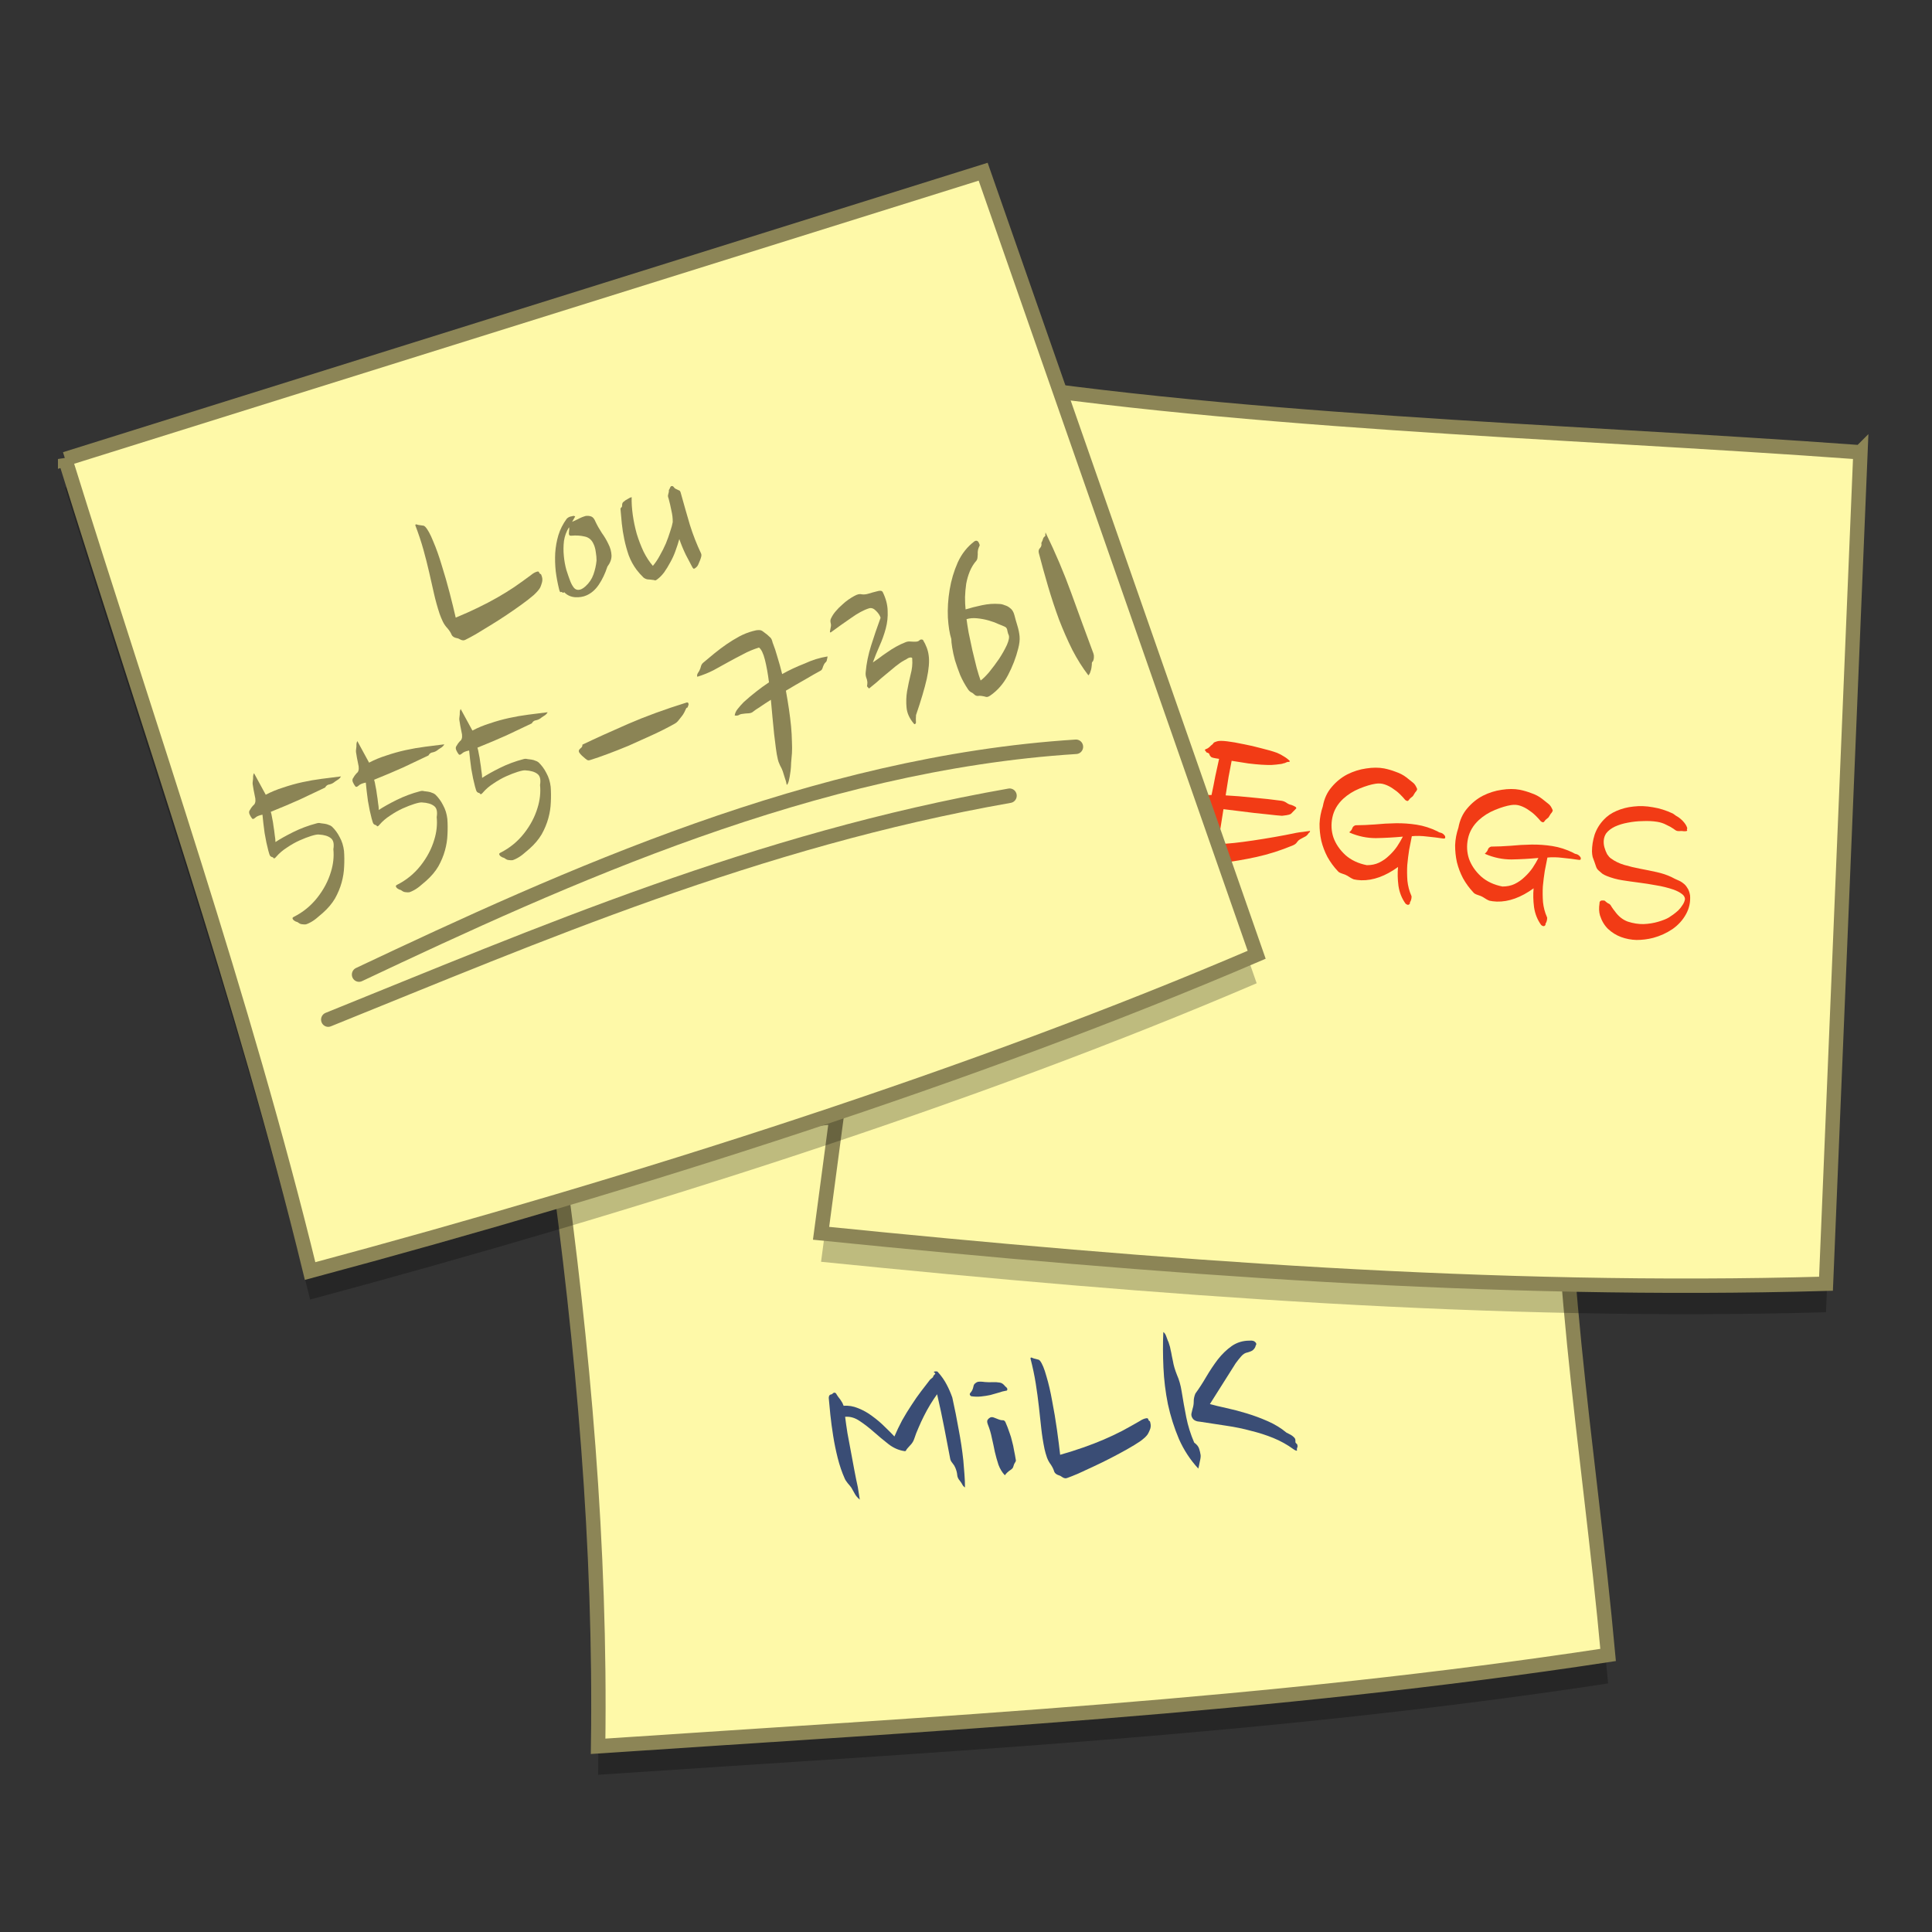 <?xml version="1.0" encoding="UTF-8" standalone="no"?>
<!-- Created with Inkscape (http://www.inkscape.org/) -->

<svg
   xmlns:dc="http://purl.org/dc/elements/1.1/"
   xmlns:cc="http://creativecommons.org/ns#"
   xmlns:rdf="http://www.w3.org/1999/02/22-rdf-syntax-ns#"
   xmlns:svg="http://www.w3.org/2000/svg"
   xmlns="http://www.w3.org/2000/svg"
   xmlns:sodipodi="http://sodipodi.sourceforge.net/DTD/sodipodi-0.dtd"
   xmlns:inkscape="http://www.inkscape.org/namespaces/inkscape"
   width="128"
   height="128"
   viewBox="0 0 33.867 33.867"
   version="1.1"
   id="svg8"
   inkscape:version="0.92.2 5c3e80d, 2017-08-06"
   sodipodi:docname="bijiben.svg">
  <rect x="0" y="0" width="33.867" height="33.867" fill="#333333" stroke="none"/>
  <defs
     id="defs2" />
  <sodipodi:namedview
     id="base"
     pagecolor="#ffffff"
     bordercolor="#666666"
     borderopacity="1.0"
     inkscape:pageopacity="0.0"
     inkscape:pageshadow="2"
     inkscape:zoom="3.959798"
     inkscape:cx="-10.226793"
     inkscape:cy="55.54762"
     inkscape:document-units="mm"
     inkscape:current-layer="layer1"
     showgrid="false"
     inkscape:window-width="1600"
     inkscape:window-height="803"
     inkscape:window-x="0"
     inkscape:window-y="0"
     inkscape:window-maximized="1"
     showguides="true"
     units="px" />
  <g
     inkscape:label="Layer 1"
     inkscape:groupmode="layer"
     id="layer1"
     transform="translate(0,-263.133)">
    <g
       id="g1318"
       transform="matrix(0.944,0,0,0.944,247.894,97.015)"
       style="stroke-width:1.009">
      <path
         style="opacity:0.25;fill:#000000;fill-opacity:1;stroke:none;stroke-width:0.267px;stroke-linecap:butt;stroke-linejoin:miter;stroke-opacity:1"
         d="m -252.281,197.829 c 0.513,3.7 0.841,7.4 0.788,11.1 6.234,-0.42 12.454,-0.736 18.755,-1.696 -0.349,-3.843 -1.051,-7.685 -0.825,-11.528 z"
         id="path1266"
         inkscape:connector-curvature="0"
         sodipodi:nodetypes="ccccc" />
      <path
         sodipodi:nodetypes="ccccc"
         inkscape:connector-curvature="0"
         id="path1124"
         d="m -252.281,197.3 c 0.513,3.7 0.841,7.4 0.788,11.1 6.234,-0.42 12.454,-0.736 18.755,-1.696 -0.349,-3.843 -1.051,-7.685 -0.825,-11.528 z"
         style="fill:#fef9a8;fill-opacity:1;stroke:#8c8556;stroke-width:0.267px;stroke-linecap:butt;stroke-linejoin:miter;stroke-opacity:1" />
      <path
         style="opacity:0.25;fill:#000000;fill-opacity:1;stroke:none;stroke-width:0.267;stroke-linecap:butt;stroke-linejoin:miter;stroke-miterlimit:4;stroke-dasharray:none;stroke-opacity:1"
         d="m -228.052,184.899 -0.64,15.441 c -6.164,0.175 -12.441,-0.309 -18.661,-0.937 l 2.124,-15.965 c 5.396,0.912 11.533,1.049 17.176,1.462 z"
         id="path1268"
         inkscape:connector-curvature="0"
         sodipodi:nodetypes="ccccc" />
      <path
         sodipodi:nodetypes="ccccc"
         inkscape:connector-curvature="0"
         id="path1103"
         d="m -228.052,184.37 -0.64,15.441 c -6.164,0.175 -12.441,-0.309 -18.661,-0.937 l 2.124,-15.965 c 5.396,0.912 11.533,1.049 17.176,1.462 z"
         style="fill:#fef9a8;fill-opacity:1;stroke:#8c8556;stroke-width:0.267;stroke-linecap:butt;stroke-linejoin:miter;stroke-miterlimit:4;stroke-dasharray:none;stroke-opacity:1" />
      <g
         id="text1132"
         style="font-style:normal;font-weight:normal;font-size:18.108px;line-height:1.25;font-family:sans-serif;letter-spacing:0px;word-spacing:0px;fill:#f23b15;fill-opacity:1;stroke:none;stroke-width:1.344"
         transform="matrix(0.197,0.031,-0.031,0.196,-209.354,167.073)"
         aria-label="EGGS">
        <path
           id="path1163"
           style="font-style:normal;font-variant:normal;font-weight:normal;font-stretch:normal;font-size:24.144px;font-family:'Nanum Brush Script';-inkscape-font-specification:'Nanum Brush Script';fill:#f23b15;fill-opacity:1;stroke-width:1.344"
           d="m -126.249,141.642 q 0.241,0.048 0.338,0.097 0.121,0.024 0.145,0.145 l -0.41,0.579 q -0.145,0.121 -0.386,0.193 -0.217,0.072 -0.41,0.121 -0.555,0.048 -1.231,0.072 -0.676,0.024 -1.4,0.072 -0.724,0.024 -1.473,0.048 -0.724,0.024 -1.376,0.048 0,1.014 0,1.883 0.024,0.869 0.072,1.4 0.604,-0.097 1.4,-0.314 0.797,-0.217 1.714,-0.507 0.917,-0.29 1.907,-0.628 0.99,-0.338 1.932,-0.7 0.338,-0.121 0.628,-0.193 0.314,-0.097 0.628,-0.193 0,0.097 -0.024,0.145 -0.024,0.024 -0.072,0.072 -0.072,0.193 -0.217,0.338 -0.145,0.121 -0.29,0.217 -0.121,0.097 -0.217,0.169 -0.121,0.097 -0.217,0.29 -0.072,0.193 -0.338,0.362 -1.569,0.966 -3.163,1.593 -1.593,0.628 -3.38,1.135 -0.41,0.121 -0.652,0.048 -0.241,-0.097 -0.41,-0.459 -0.048,-0.193 -0.121,-0.314 -0.072,-0.121 -0.338,-0.314 -0.121,-0.097 -0.121,-0.314 0,-0.241 -0.024,-0.507 -0.048,-0.579 -0.072,-1.4 0,-0.845 0.024,-1.787 h -0.628 q -0.217,-0.024 -0.314,-0.048 -0.097,-0.048 -0.29,-0.241 0,-0.169 0.072,-0.217 0.097,-0.048 0.169,-0.145 0.072,-0.097 0.121,-0.217 0.072,-0.121 0.193,-0.169 0.121,-0.024 0.29,-0.048 0.193,-0.024 0.435,-0.072 0.048,-0.893 0.072,-1.787 0.048,-0.893 0.097,-1.666 h -0.338 q -0.29,0 -0.41,-0.048 -0.097,-0.072 -0.145,-0.121 -0.048,-0.072 -0.072,-0.121 -0.024,-0.072 -0.145,-0.097 -0.193,-0.024 -0.193,-0.072 0,-0.048 -0.097,-0.097 -0.097,-0.072 0.072,-0.169 0.193,-0.097 0.386,-0.386 0.169,-0.169 0.193,-0.266 0.048,-0.097 0.314,-0.217 0.241,-0.121 0.917,-0.145 0.676,-0.024 1.521,0.024 0.845,0.024 1.714,0.121 0.893,0.072 1.521,0.193 0.386,0.097 0.7,0.241 0.314,0.121 0.604,0.338 0,0.072 -0.121,0.097 -0.097,0 -0.145,0.048 -0.097,0.072 -0.193,0.121 -0.097,0.024 -0.169,0.072 -0.097,0.048 -0.193,0.072 -0.386,0.121 -0.821,0.217 -0.41,0.072 -0.942,0.121 -0.507,0.048 -1.207,0.072 -0.676,0 -1.569,0 -0.024,0.7 -0.048,1.545 0,0.845 0,1.738 1.159,-0.121 2.559,-0.193 1.424,-0.097 2.656,-0.121 0.266,0 0.507,0.121 0.241,0.121 0.483,0.121 z"
           inkscape:connector-curvature="0" />
        <path
           id="path1165"
           style="font-style:normal;font-variant:normal;font-weight:normal;font-stretch:normal;font-size:24.144px;font-family:'Nanum Brush Script';-inkscape-font-specification:'Nanum Brush Script';fill:#f23b15;fill-opacity:1;stroke-width:1.344"
           d="m -114.927,138.335 q 0,0.121 -0.072,0.241 -0.072,0.097 -0.121,0.241 -0.097,0.266 -0.145,0.29 -0.024,0.024 -0.169,0.193 -0.072,0.097 -0.097,0.169 -0.024,0.048 -0.072,0.097 -0.097,0.048 -0.266,-0.048 -0.241,-0.217 -0.579,-0.459 -0.338,-0.241 -0.724,-0.41 -0.386,-0.193 -0.821,-0.266 -0.41,-0.072 -0.845,0.072 -0.604,0.193 -1.4,0.676 -0.797,0.483 -1.352,1.183 -0.676,0.869 -0.724,1.883 -0.048,0.99 0.386,1.835 0.459,0.845 1.352,1.449 0.893,0.579 2.125,0.628 0.628,-0.097 1.086,-0.41 0.483,-0.338 0.821,-0.797 0.362,-0.459 0.604,-0.966 0.241,-0.531 0.386,-0.99 -1.231,0.314 -2.463,0.531 -1.231,0.193 -2.463,-0.121 -0.121,-0.072 -0.072,-0.048 0.048,0 0.169,-0.217 0.048,-0.097 0.072,-0.241 0.048,-0.169 0.241,-0.266 0.869,-0.145 1.787,-0.362 0.917,-0.241 1.883,-0.41 0.966,-0.169 1.956,-0.169 0.99,0 2.004,0.314 0.097,0.048 0.217,0.072 0.145,0 0.266,0.048 0.121,0.048 0.217,0.145 0.097,0.072 0.097,0.217 0,0.097 -0.217,0.097 -0.628,0 -1.449,0.048 -0.797,0.024 -1.425,0.193 -0.024,0.579 -0.048,1.28 0,0.7 0.048,1.449 0.072,0.724 0.241,1.449 0.193,0.724 0.579,1.328 0.048,0.048 0.048,0.241 0,0.193 -0.048,0.314 -0.048,0.072 -0.024,0.145 0.024,0.048 -0.024,0.097 -0.048,0.097 -0.169,0.097 -0.121,-0.024 -0.193,-0.072 -0.628,-0.628 -0.917,-1.545 -0.266,-0.917 -0.314,-1.738 -1.545,1.545 -3.187,1.762 -0.435,0.048 -0.7,0.024 -0.241,-0.048 -0.652,-0.241 -0.169,-0.072 -0.507,-0.121 -0.314,-0.048 -0.435,-0.169 -0.652,-0.507 -1.159,-1.159 -0.483,-0.652 -0.797,-1.4 -0.29,-0.748 -0.41,-1.545 -0.097,-0.821 0.048,-1.666 0.024,-1.086 0.531,-1.907 0.507,-0.845 1.255,-1.4 0.773,-0.555 1.642,-0.821 0.893,-0.29 1.666,-0.266 0.555,0.024 1.111,0.145 0.579,0.097 1.062,0.362 0.435,0.241 0.676,0.386 0.241,0.121 0.483,0.531 z"
           inkscape:connector-curvature="0" />
        <path
           id="path1167"
           style="font-style:normal;font-variant:normal;font-weight:normal;font-stretch:normal;font-size:24.144px;font-family:'Nanum Brush Script';-inkscape-font-specification:'Nanum Brush Script';fill:#f23b15;fill-opacity:1;stroke-width:1.344"
           d="m -102.148,138.335 q 0,0.121 -0.072,0.241 -0.072,0.097 -0.121,0.241 -0.097,0.266 -0.145,0.29 -0.024,0.024 -0.169,0.193 -0.072,0.097 -0.097,0.169 -0.024,0.048 -0.072,0.097 -0.097,0.048 -0.266,-0.048 -0.241,-0.217 -0.579,-0.459 -0.338,-0.241 -0.724,-0.41 -0.386,-0.193 -0.821,-0.266 -0.41,-0.072 -0.845,0.072 -0.604,0.193 -1.4,0.676 -0.797,0.483 -1.352,1.183 -0.676,0.869 -0.724,1.883 -0.048,0.99 0.386,1.835 0.459,0.845 1.352,1.449 0.893,0.579 2.125,0.628 0.628,-0.097 1.086,-0.41 0.483,-0.338 0.821,-0.797 0.362,-0.459 0.604,-0.966 0.241,-0.531 0.386,-0.99 -1.231,0.314 -2.463,0.531 -1.231,0.193 -2.463,-0.121 -0.121,-0.072 -0.072,-0.048 0.048,0 0.169,-0.217 0.048,-0.097 0.072,-0.241 0.048,-0.169 0.241,-0.266 0.869,-0.145 1.787,-0.362 0.917,-0.241 1.883,-0.41 0.966,-0.169 1.956,-0.169 0.99,0 2.004,0.314 0.097,0.048 0.217,0.072 0.145,0 0.266,0.048 0.121,0.048 0.217,0.145 0.097,0.072 0.097,0.217 0,0.097 -0.217,0.097 -0.628,0 -1.449,0.048 -0.797,0.024 -1.424,0.193 -0.024,0.579 -0.048,1.28 0,0.7 0.048,1.449 0.072,0.724 0.241,1.449 0.193,0.724 0.579,1.328 0.048,0.048 0.048,0.241 0,0.193 -0.048,0.314 -0.048,0.072 -0.024,0.145 0.024,0.048 -0.024,0.097 -0.048,0.097 -0.169,0.097 -0.121,-0.024 -0.193,-0.072 -0.628,-0.628 -0.917,-1.545 -0.266,-0.917 -0.314,-1.738 -1.545,1.545 -3.187,1.762 -0.435,0.048 -0.7,0.024 -0.241,-0.048 -0.652,-0.241 -0.169,-0.072 -0.507,-0.121 -0.314,-0.048 -0.435,-0.169 -0.652,-0.507 -1.159,-1.159 -0.483,-0.652 -0.797,-1.4 -0.29,-0.748 -0.41,-1.545 -0.097,-0.821 0.048,-1.666 0.024,-1.086 0.531,-1.907 0.507,-0.845 1.255,-1.4 0.773,-0.555 1.642,-0.821 0.893,-0.29 1.666,-0.266 0.555,0.024 1.111,0.145 0.579,0.097 1.062,0.362 0.435,0.241 0.676,0.386 0.241,0.121 0.483,0.531 z"
           inkscape:connector-curvature="0" />
        <path
           id="path1169"
           style="font-style:normal;font-variant:normal;font-weight:normal;font-stretch:normal;font-size:24.144px;font-family:'Nanum Brush Script';-inkscape-font-specification:'Nanum Brush Script';fill:#f23b15;fill-opacity:1;stroke-width:1.344"
           d="m -89.514,138.045 q -0.048,0.097 0,0.145 0.048,0.048 0,0.097 -0.072,0.048 -0.266,0.072 -0.169,0 -0.29,0.024 -0.169,0.048 -0.338,0.048 -0.169,-0.024 -0.362,-0.145 -0.29,-0.145 -0.724,-0.266 -0.41,-0.145 -0.893,-0.145 -0.628,0 -1.328,0.145 -0.7,0.121 -1.352,0.362 -0.628,0.217 -1.135,0.555 -0.483,0.338 -0.7,0.748 -0.145,0.314 -0.121,0.676 0.024,0.338 0.169,0.652 0.145,0.314 0.338,0.579 0.217,0.241 0.41,0.338 0.604,0.314 1.328,0.41 0.748,0.097 1.521,0.121 0.797,0.024 1.569,0.072 0.773,0.048 1.424,0.241 0.338,0.121 0.628,0.193 0.314,0.072 0.555,0.217 0.241,0.121 0.435,0.362 0.217,0.217 0.362,0.652 0.217,0.917 -0.097,1.787 -0.314,0.893 -1.038,1.593 -0.724,0.676 -1.642,1.086 -0.724,0.314 -1.497,0.435 -0.748,0.097 -1.473,-0.048 -0.7,-0.145 -1.304,-0.555 -0.579,-0.41 -0.942,-1.135 -0.217,-0.459 -0.217,-1.111 -0.024,-0.072 0,-0.145 0.048,-0.169 0.314,-0.169 0.097,-0.048 0.241,0.072 0.169,0.097 0.241,0.121 0.193,0.024 0.362,0.266 0.193,0.217 0.362,0.362 0.604,0.628 1.352,0.773 0.773,0.121 1.473,0 0.724,-0.145 1.328,-0.435 0.604,-0.29 0.893,-0.531 0.169,-0.145 0.362,-0.338 0.217,-0.217 0.41,-0.459 0.193,-0.266 0.314,-0.555 0.145,-0.29 0.145,-0.604 -0.072,-0.29 -0.386,-0.435 -0.314,-0.169 -0.797,-0.266 -0.845,-0.145 -1.666,-0.145 -0.821,-0.024 -1.618,0 -0.797,0.024 -1.569,0.024 -0.773,0 -1.497,-0.169 -0.217,-0.048 -0.435,-0.145 -0.193,-0.121 -0.386,-0.241 -0.193,-0.121 -0.29,-0.314 -0.097,-0.193 -0.217,-0.41 -0.121,-0.217 -0.241,-0.435 -0.097,-0.241 -0.145,-0.507 -0.121,-0.773 0,-1.593 0.145,-0.821 0.628,-1.521 0.386,-0.579 1.038,-0.99 0.676,-0.435 1.497,-0.652 0.845,-0.241 1.787,-0.217 0.942,0 1.932,0.29 0.121,0.048 0.29,0.145 0.169,0.072 0.29,0.121 0.338,0.169 0.604,0.41 0.266,0.241 0.362,0.483 z"
           inkscape:connector-curvature="0" />
      </g>
      <path
         style="opacity:0.25;fill:#000000;fill-opacity:1;stroke:none;stroke-width:0.267px;stroke-linecap:butt;stroke-linejoin:miter;stroke-opacity:1"
         d="m -261.39,185.026 17.047,-5.336 5.079,14.541 c -5.197,2.229 -11.499,4.243 -17.577,5.873 -1.24,-5.081 -2.988,-10.061 -4.549,-15.079 z"
         id="path1274"
         inkscape:connector-curvature="0"
         sodipodi:nodetypes="ccccc" />
      <path
         sodipodi:nodetypes="ccccc"
         inkscape:connector-curvature="0"
         id="path1101"
         d="m -261.39,184.497 17.047,-5.336 5.079,14.541 c -5.197,2.229 -11.499,4.243 -17.577,5.873 -1.24,-5.081 -2.988,-10.061 -4.549,-15.079 z"
         style="fill:#fef9a8;fill-opacity:1;stroke:#8c8556;stroke-width:0.267px;stroke-linecap:butt;stroke-linejoin:miter;stroke-opacity:1" />
      <g
         id="text1144"
         style="font-style:normal;font-weight:normal;font-size:19.888px;line-height:1.25;font-family:sans-serif;letter-spacing:0px;word-spacing:0px;fill:#8b8455;fill-opacity:1;stroke:none;stroke-width:1.344"
         transform="matrix(0.19,-0.059,0.059,0.189,-209.354,167.073)"
         aria-label="555-7361">
        <path
           id="path1179"
           style="font-style:normal;font-variant:normal;font-weight:normal;font-stretch:normal;font-size:26.517px;font-family:'Nanum Brush Script';-inkscape-font-specification:'Nanum Brush Script';fill:#8b8455;fill-opacity:1;stroke-width:1.344"
           d="m -267.232,41.749 q 0.849,-0.159 1.75,-0.159 0.928,-0.027 1.856,0.053 0.928,0.08 1.83,0.239 0.928,0.159 1.777,0.318 -0.133,0.133 -0.292,0.186 -0.159,0.053 -0.371,0.106 -0.292,0.133 -0.583,0.106 -0.265,-0.053 -0.477,0.159 -1.273,0.186 -2.599,0.371 -1.299,0.159 -2.917,0.292 0,0.239 -0.053,0.61 -0.026,0.345 -0.106,0.769 -0.053,0.398 -0.133,0.796 -0.053,0.398 -0.133,0.663 0.716,-0.212 1.856,-0.398 1.14,-0.186 2.333,-0.133 0.212,0 0.371,0.106 0.186,0.08 0.345,0.159 0.212,0.106 0.318,0.212 0.133,0.08 0.239,0.239 0.292,0.53 0.398,1.167 0.133,0.636 0,1.352 -0.159,0.689 -0.424,1.405 -0.239,0.689 -0.663,1.352 -0.424,0.663 -1.034,1.246 -0.61,0.557 -1.485,0.955 -0.345,0.159 -0.742,0.318 -0.398,0.159 -0.769,0.212 -0.159,0.027 -0.318,0.027 -0.159,-0.027 -0.371,-0.133 -0.133,-0.053 -0.265,-0.239 -0.053,-0.08 -0.186,-0.159 -0.106,-0.106 -0.159,-0.186 -0.133,-0.265 0.106,-0.292 1.432,-0.239 2.625,-1.061 1.193,-0.822 1.936,-1.936 0.636,-0.928 0.849,-1.962 0.345,-0.689 0.08,-1.061 -0.265,-0.398 -0.981,-0.663 -0.186,-0.08 -0.716,-0.08 -0.504,0 -1.167,0.08 -0.636,0.08 -1.326,0.292 -0.663,0.186 -1.167,0.504 -0.239,0.159 -0.292,0.08 -0.026,-0.106 -0.08,-0.133 -0.106,-0.053 -0.159,-0.159 -0.053,-0.106 -0.026,-0.557 0.026,-0.345 0.053,-0.769 0.053,-0.451 0.106,-0.902 0.08,-0.477 0.159,-0.902 0.08,-0.451 0.159,-0.796 -0.504,-0.053 -0.742,0.08 -0.239,0.106 -0.292,-0.027 -0.08,-0.212 -0.106,-0.451 -0.026,-0.265 0.186,-0.398 0.133,-0.133 0.265,-0.212 0.159,-0.106 0.239,-0.133 0.265,-0.186 0.292,-0.769 0.053,-0.583 0.133,-1.087 0.026,-0.133 0.08,-0.239 0.053,-0.106 0.106,-0.239 0.053,-0.133 0.08,-0.239 0.053,-0.133 0.159,-0.239 z"
           inkscape:connector-curvature="0" />
        <path
           id="path1181"
           style="font-style:normal;font-variant:normal;font-weight:normal;font-stretch:normal;font-size:26.517px;font-family:'Nanum Brush Script';-inkscape-font-specification:'Nanum Brush Script';fill:#8b8455;fill-opacity:1;stroke-width:1.344"
           d="m -257.133,41.749 q 0.849,-0.159 1.75,-0.159 0.928,-0.027 1.856,0.053 0.928,0.08 1.83,0.239 0.928,0.159 1.777,0.318 -0.133,0.133 -0.292,0.186 -0.159,0.053 -0.371,0.106 -0.292,0.133 -0.583,0.106 -0.265,-0.053 -0.477,0.159 -1.273,0.186 -2.599,0.371 -1.299,0.159 -2.917,0.292 0,0.239 -0.053,0.61 -0.026,0.345 -0.106,0.769 -0.053,0.398 -0.133,0.796 -0.053,0.398 -0.133,0.663 0.716,-0.212 1.856,-0.398 1.14,-0.186 2.333,-0.133 0.212,0 0.371,0.106 0.186,0.08 0.345,0.159 0.212,0.106 0.318,0.212 0.133,0.08 0.239,0.239 0.292,0.53 0.398,1.167 0.133,0.636 0,1.352 -0.159,0.689 -0.424,1.405 -0.239,0.689 -0.663,1.352 -0.424,0.663 -1.034,1.246 -0.61,0.557 -1.485,0.955 -0.345,0.159 -0.742,0.318 -0.398,0.159 -0.769,0.212 -0.159,0.027 -0.318,0.027 -0.159,-0.027 -0.371,-0.133 -0.133,-0.053 -0.265,-0.239 -0.053,-0.08 -0.186,-0.159 -0.106,-0.106 -0.159,-0.186 -0.133,-0.265 0.106,-0.292 1.432,-0.239 2.625,-1.061 1.193,-0.822 1.936,-1.936 0.636,-0.928 0.849,-1.962 0.345,-0.689 0.08,-1.061 -0.265,-0.398 -0.981,-0.663 -0.186,-0.08 -0.716,-0.08 -0.504,0 -1.167,0.08 -0.636,0.08 -1.326,0.292 -0.663,0.186 -1.167,0.504 -0.239,0.159 -0.292,0.08 -0.026,-0.106 -0.08,-0.133 -0.106,-0.053 -0.159,-0.159 -0.053,-0.106 -0.026,-0.557 0.026,-0.345 0.053,-0.769 0.053,-0.451 0.106,-0.902 0.08,-0.477 0.159,-0.902 0.08,-0.451 0.159,-0.796 -0.504,-0.053 -0.742,0.08 -0.239,0.106 -0.292,-0.027 -0.08,-0.212 -0.106,-0.451 -0.026,-0.265 0.186,-0.398 0.133,-0.133 0.265,-0.212 0.159,-0.106 0.239,-0.133 0.265,-0.186 0.292,-0.769 0.053,-0.583 0.133,-1.087 0.026,-0.133 0.08,-0.239 0.053,-0.106 0.106,-0.239 0.053,-0.133 0.08,-0.239 0.053,-0.133 0.159,-0.239 z"
           inkscape:connector-curvature="0" />
        <path
           id="path1183"
           style="font-style:normal;font-variant:normal;font-weight:normal;font-stretch:normal;font-size:26.517px;font-family:'Nanum Brush Script';-inkscape-font-specification:'Nanum Brush Script';fill:#8b8455;fill-opacity:1;stroke-width:1.344"
           d="m -247.033,41.749 q 0.849,-0.159 1.75,-0.159 0.928,-0.027 1.856,0.053 0.928,0.08 1.83,0.239 0.928,0.159 1.777,0.318 -0.133,0.133 -0.292,0.186 -0.159,0.053 -0.371,0.106 -0.292,0.133 -0.583,0.106 -0.265,-0.053 -0.477,0.159 -1.273,0.186 -2.599,0.371 -1.299,0.159 -2.917,0.292 0,0.239 -0.053,0.61 -0.026,0.345 -0.106,0.769 -0.053,0.398 -0.133,0.796 -0.053,0.398 -0.133,0.663 0.716,-0.212 1.856,-0.398 1.14,-0.186 2.333,-0.133 0.212,0 0.371,0.106 0.186,0.08 0.345,0.159 0.212,0.106 0.318,0.212 0.133,0.08 0.239,0.239 0.292,0.53 0.398,1.167 0.133,0.636 0,1.352 -0.159,0.689 -0.424,1.405 -0.239,0.689 -0.663,1.352 -0.424,0.663 -1.034,1.246 -0.61,0.557 -1.485,0.955 -0.345,0.159 -0.742,0.318 -0.398,0.159 -0.769,0.212 -0.159,0.027 -0.318,0.027 -0.159,-0.027 -0.371,-0.133 -0.133,-0.053 -0.265,-0.239 -0.053,-0.08 -0.186,-0.159 -0.106,-0.106 -0.159,-0.186 -0.133,-0.265 0.106,-0.292 1.432,-0.239 2.625,-1.061 1.193,-0.822 1.936,-1.936 0.636,-0.928 0.849,-1.962 0.345,-0.689 0.08,-1.061 -0.265,-0.398 -0.981,-0.663 -0.186,-0.08 -0.716,-0.08 -0.504,0 -1.167,0.08 -0.636,0.08 -1.326,0.292 -0.663,0.186 -1.167,0.504 -0.239,0.159 -0.292,0.08 -0.026,-0.106 -0.08,-0.133 -0.106,-0.053 -0.159,-0.159 -0.053,-0.106 -0.026,-0.557 0.026,-0.345 0.053,-0.769 0.053,-0.451 0.106,-0.902 0.08,-0.477 0.159,-0.902 0.08,-0.451 0.159,-0.796 -0.504,-0.053 -0.742,0.08 -0.239,0.106 -0.292,-0.027 -0.08,-0.212 -0.106,-0.451 -0.026,-0.265 0.186,-0.398 0.133,-0.133 0.265,-0.212 0.159,-0.106 0.239,-0.133 0.265,-0.186 0.292,-0.769 0.053,-0.583 0.133,-1.087 0.026,-0.133 0.08,-0.239 0.053,-0.106 0.106,-0.239 0.053,-0.133 0.08,-0.239 0.053,-0.133 0.159,-0.239 z"
           inkscape:connector-curvature="0" />
        <path
           id="path1185"
           style="font-style:normal;font-variant:normal;font-weight:normal;font-stretch:normal;font-size:26.517px;font-family:'Nanum Brush Script';-inkscape-font-specification:'Nanum Brush Script';fill:#8b8455;fill-opacity:1;stroke-width:1.344"
           d="m -227.15,45.196 q 0.159,0.027 0.106,0.212 -0.026,0.08 -0.106,0.159 -0.053,0.106 -0.106,0.106 -0.026,-0.027 -0.106,0.027 -0.133,0.133 -0.292,0.318 -0.159,0.159 -0.318,0.265 -0.212,0.133 -0.424,0.292 -0.186,0.133 -0.424,0.186 -1.114,0.239 -2.36,0.398 -1.22,0.159 -2.36,0.292 -1.14,0.106 -2.121,0.159 -0.955,0.053 -1.591,0.053 -0.106,0 -0.186,0 -0.08,0 -0.186,-0.08 -0.026,-0.027 -0.133,-0.186 -0.106,-0.159 -0.212,-0.345 -0.106,-0.186 -0.159,-0.371 -0.026,-0.186 0.106,-0.265 0.08,-0.053 0.212,-0.106 0.133,-0.053 0.186,-0.239 1.989,-0.292 4.614,-0.583 2.652,-0.292 5.86,-0.292 z"
           inkscape:connector-curvature="0" />
        <path
           id="path1187"
           style="font-style:normal;font-variant:normal;font-weight:normal;font-stretch:normal;font-size:26.517px;font-family:'Nanum Brush Script';-inkscape-font-specification:'Nanum Brush Script';fill:#8b8455;fill-opacity:1;stroke-width:1.344"
           d="m -213.326,44.984 q -0.053,0.106 -0.08,0.159 -0.026,0.027 -0.08,0.133 -0.053,0.133 -0.186,0.186 -0.106,0.053 -0.186,0.133 -0.133,0.133 -0.239,0.292 -0.106,0.159 -0.265,0.186 -0.557,0.106 -1.564,0.345 -0.981,0.212 -2.068,0.477 -0.106,0.875 -0.239,1.724 -0.133,0.849 -0.292,1.618 -0.159,0.742 -0.345,1.379 -0.159,0.61 -0.318,1.034 -0.186,0.451 -0.345,0.849 -0.133,0.398 -0.265,0.689 -0.53,1.167 -0.742,1.167 0.053,-0.398 0.026,-0.636 0,-0.239 0,-0.689 0,-0.212 -0.08,-0.61 -0.053,-0.398 -0.026,-0.61 0.026,-0.424 0.133,-1.034 0.106,-0.61 0.239,-1.326 0.159,-0.742 0.318,-1.538 0.186,-0.822 0.345,-1.618 -0.689,0.186 -1.193,0.345 -0.504,0.133 -0.689,0.212 -0.212,0.106 -0.504,0.027 -0.292,-0.08 -0.504,-0.106 -0.239,-0.053 -0.398,0 -0.159,0.027 -0.371,-0.08 0.133,-0.292 0.451,-0.504 0.345,-0.239 0.742,-0.451 0.689,-0.318 1.379,-0.583 0.689,-0.265 1.405,-0.477 0.212,-1.193 0.265,-2.121 0.053,-0.928 -0.186,-1.273 -0.849,0 -1.618,0.159 -0.769,0.133 -1.538,0.292 -0.769,0.159 -1.538,0.318 -0.769,0.133 -1.618,0.133 0,-0.186 0.159,-0.318 0.186,-0.133 0.345,-0.345 0.08,-0.106 0.159,-0.239 0.106,-0.133 0.239,-0.186 0.636,-0.265 1.273,-0.53 0.663,-0.265 1.326,-0.477 0.689,-0.212 1.352,-0.345 0.689,-0.133 1.352,-0.106 0.345,0 0.583,0.08 0.212,0.053 0.345,0.265 0.159,0.212 0.265,0.371 0.133,0.212 0.212,0.371 0.08,0.159 0.053,0.477 0.053,0.689 0.026,1.485 0,0.796 -0.053,1.618 1.114,-0.239 2.28,-0.318 1.167,-0.159 2.254,0 z"
           inkscape:connector-curvature="0" />
        <path
           id="path1189"
           style="font-style:normal;font-variant:normal;font-weight:normal;font-stretch:normal;font-size:26.517px;font-family:'Nanum Brush Script';-inkscape-font-specification:'Nanum Brush Script';fill:#8b8455;fill-opacity:1;stroke-width:1.344"
           d="m -206.626,40.741 q 0.159,1.008 -0.08,1.83 -0.212,0.822 -0.663,1.538 -0.451,0.716 -1.034,1.379 -0.557,0.636 -1.061,1.299 0.265,-0.08 0.663,-0.212 0.424,-0.159 0.875,-0.292 0.477,-0.159 0.981,-0.265 0.504,-0.106 0.955,-0.133 0.239,-0.027 0.477,0.08 0.265,0.106 0.477,0.159 0.212,0.053 0.345,-0.027 0.159,-0.08 0.318,0.053 0.212,0.849 0.08,1.564 -0.133,0.822 -0.822,2.042 -0.689,1.193 -1.962,2.943 -0.133,0.345 -0.186,0.557 -0.026,0.186 -0.133,0.212 -0.08,0.053 -0.133,-0.106 -0.345,-0.849 -0.186,-1.591 0.159,-0.769 0.504,-1.458 0.371,-0.716 0.769,-1.379 0.424,-0.663 0.583,-1.352 0.053,-0.106 -0.026,-0.159 -0.08,-0.053 -0.212,-0.053 -0.106,0 -0.265,0.053 -0.159,0.027 -0.265,0.053 -0.398,0.08 -0.928,0.292 -0.53,0.212 -1.087,0.451 -0.53,0.212 -1.034,0.451 -0.504,0.212 -0.849,0.345 -0.133,-0.212 -0.106,-0.292 0.053,-0.08 0.133,-0.318 0.053,-0.239 0.026,-0.477 0,-0.239 0.106,-0.477 0.451,-1.114 1.22,-2.227 0.769,-1.114 1.618,-2.227 0,-0.345 -0.212,-0.742 -0.212,-0.424 -0.557,-0.424 -0.769,0 -1.883,0.371 -1.114,0.345 -2.174,0.716 -0.133,0.027 -0.053,-0.133 0.106,-0.186 0.212,-0.398 0.08,-0.159 0.08,-0.371 0.026,-0.212 0.159,-0.345 0.265,-0.292 0.61,-0.504 0.371,-0.239 0.742,-0.398 0.371,-0.186 0.716,-0.292 0.345,-0.106 0.61,-0.159 0.477,-0.106 0.716,0.053 0.265,0.133 0.636,0.133 0.424,0 0.822,0.027 0.424,0 0.477,0.212 z"
           inkscape:connector-curvature="0" />
        <path
           id="path1191"
           style="font-style:normal;font-variant:normal;font-weight:normal;font-stretch:normal;font-size:26.517px;font-family:'Nanum Brush Script';-inkscape-font-specification:'Nanum Brush Script';fill:#8b8455;fill-opacity:1;stroke-width:1.344"
           d="m -196.675,39.23 q 0,0.053 -0.159,0.212 -0.133,0.159 -0.212,0.371 -0.053,0.212 -0.159,0.451 -0.08,0.212 -0.212,0.292 -0.477,0.292 -0.875,0.769 -0.371,0.451 -0.663,1.008 -0.265,0.557 -0.477,1.167 -0.186,0.583 -0.292,1.114 0.689,0 1.565,0.08 0.875,0.08 1.591,0.371 0.239,0.08 0.451,0.265 0.239,0.159 0.371,0.371 0.239,0.292 0.212,0.796 -0.026,0.504 -0.026,0.955 0,0.61 -0.106,1.087 -0.106,0.477 -0.451,1.034 -0.689,1.14 -1.671,2.121 -0.955,0.955 -2.148,1.326 -0.265,0.08 -0.398,0 -0.106,-0.08 -0.371,-0.212 -0.159,-0.08 -0.345,-0.106 -0.159,-0.053 -0.239,-0.186 -0.106,-0.212 -0.265,-0.345 -0.133,-0.159 -0.186,-0.371 -0.212,-0.716 -0.292,-1.458 -0.053,-0.769 -0.053,-1.458 0.026,-0.689 0.106,-1.22 0.08,-0.557 0.159,-0.796 0,-0.822 0.292,-2.015 0.318,-1.22 0.928,-2.44 0.61,-1.22 1.485,-2.227 0.902,-1.008 2.095,-1.432 0.159,-0.027 0.239,0.053 0.106,0.08 0.106,0.424 z m 0,8.061 q -0.159,-0.159 -0.53,-0.451 -0.345,-0.318 -0.795,-0.61 -0.451,-0.292 -0.955,-0.504 -0.504,-0.212 -0.955,-0.212 -0.08,0.451 -0.186,1.246 -0.08,0.796 -0.159,1.697 -0.053,0.875 -0.106,1.697 -0.026,0.796 0,1.246 0.345,-0.106 0.981,-0.504 0.636,-0.424 1.273,-0.928 0.636,-0.53 1.087,-1.034 0.451,-0.53 0.424,-0.822 -0.026,-0.133 0,-0.398 0.053,-0.292 -0.08,-0.424 z"
           inkscape:connector-curvature="0" />
        <path
           id="path1193"
           style="font-style:normal;font-variant:normal;font-weight:normal;font-stretch:normal;font-size:26.517px;font-family:'Nanum Brush Script';-inkscape-font-specification:'Nanum Brush Script';fill:#8b8455;fill-opacity:1;stroke-width:1.344"
           d="m -190.461,39.946 q 0.477,3.129 0.61,6.178 0.133,3.023 0.292,5.993 0,0.212 -0.053,0.318 -0.026,0.106 -0.106,0.239 -0.08,0.133 -0.159,0.159 -0.08,0.027 -0.133,0.239 -0.053,0.133 -0.133,0.292 -0.08,0.159 -0.186,0.292 -0.08,0.133 -0.186,0.212 -0.08,0.08 -0.106,0.053 -0.451,-1.22 -0.716,-2.705 -0.239,-1.485 -0.345,-3.102 -0.08,-1.618 -0.053,-3.262 0.026,-1.671 0.106,-3.262 0.026,-0.292 0.239,-0.398 0.239,-0.133 0.265,-0.424 0.186,-0.186 0.265,-0.318 0.08,-0.133 0.265,-0.186 0.053,-0.053 0.053,-0.133 0.026,-0.08 0.08,-0.186 z"
           inkscape:connector-curvature="0" />
      </g>
      <g
         id="text1136"
         style="font-style:normal;font-weight:normal;font-size:18.108px;line-height:1.25;font-family:sans-serif;letter-spacing:0px;word-spacing:0px;fill:#3a4d75;fill-opacity:1;stroke:none;stroke-width:1.344"
         transform="matrix(0.197,-0.031,0.031,0.196,-209.354,167.073)"
         aria-label="MiLK">
        <path
           id="path1154"
           style="font-style:normal;font-variant:normal;font-weight:normal;font-stretch:normal;font-size:24.144px;font-family:'Nanum Brush Script';-inkscape-font-specification:'Nanum Brush Script';fill:#3a4d75;fill-opacity:1;stroke-width:1.344"
           d="m -203.577,154.139 q -0.145,-0.145 -0.193,-0.29 -0.048,-0.169 -0.193,-0.435 -0.169,-0.266 -0.145,-0.555 0.024,-0.314 -0.072,-0.7 -0.048,-0.217 -0.193,-0.459 -0.145,-0.241 -0.145,-0.435 -0.048,-1.545 -0.097,-2.97 -0.048,-1.449 -0.169,-3.187 -0.362,0.362 -0.773,0.845 -0.386,0.459 -0.748,0.966 -0.362,0.507 -0.676,1.014 -0.314,0.483 -0.531,0.917 -0.145,0.29 -0.362,0.483 -0.193,0.169 -0.386,0.314 -0.121,0.097 -0.193,0.193 -0.048,0.097 -0.169,0.048 -0.773,-0.241 -1.376,-0.893 -0.604,-0.652 -1.159,-1.328 -0.555,-0.676 -1.135,-1.207 -0.579,-0.555 -1.28,-0.604 -0.024,0.7 -0.024,1.545 0.024,0.845 0.048,1.738 0.024,0.893 0.048,1.787 0.024,0.869 0.072,1.618 v 1.183 q -0.266,-0.314 -0.362,-0.579 -0.097,-0.29 -0.241,-0.652 -0.097,-0.193 -0.266,-0.459 -0.169,-0.29 -0.217,-0.507 -0.241,-0.893 -0.338,-1.956 -0.097,-1.086 -0.097,-2.125 0,-1.062 0.048,-2.004 0.048,-0.942 0.097,-1.569 0.024,-0.121 0.072,-0.193 0.072,-0.097 0.193,-0.097 0.097,0 0.145,-0.048 0.048,-0.048 0.145,-0.072 0.169,0 0.217,0.193 0.072,0.193 0.266,0.531 0.121,0.266 0.145,0.338 0.024,0.072 0.072,0.29 0.676,0.048 1.304,0.435 0.652,0.386 1.183,0.942 0.555,0.555 0.99,1.159 0.459,0.604 0.748,1.038 0.435,-0.7 0.942,-1.376 0.531,-0.676 1.086,-1.28 0.555,-0.628 1.086,-1.135 0.555,-0.531 0.99,-0.942 l 0.314,-0.193 q 0,-0.097 0.241,-0.266 0.048,-0.048 -0.048,-0.121 -0.072,-0.072 -0.024,-0.097 0.097,-0.024 0.193,0 0.097,0 0.145,0.072 0.41,0.628 0.628,1.28 0.217,0.628 0.338,1.304 0.097,1.569 0.121,3.066 0.048,1.497 -0.024,2.921 -0.048,0.652 -0.097,1.28 -0.048,0.628 -0.145,1.231 z"
           inkscape:connector-curvature="0" />
        <path
           id="path1156"
           style="font-style:normal;font-variant:normal;font-weight:normal;font-stretch:normal;font-size:24.144px;font-family:'Nanum Brush Script';-inkscape-font-specification:'Nanum Brush Script';fill:#3a4d75;fill-opacity:1;stroke-width:1.344"
           d="m -198.403,145.375 q 0.193,0.193 0.145,0.314 -0.024,0.121 -0.145,0.097 -0.314,0 -0.7,0.072 -0.362,0.048 -0.797,0.097 -0.41,0.024 -0.869,0 -0.459,-0.024 -0.917,-0.169 -0.193,-0.193 0,-0.338 0.217,-0.169 0.338,-0.483 0.072,-0.217 0.193,-0.29 0.145,-0.097 0.29,-0.121 0.266,0 0.652,0.121 0.41,0.097 0.676,0.121 0.41,0.048 0.676,0.145 0.266,0.072 0.459,0.435 z m -0.507,3.284 q 0.145,0.555 0.217,1.014 0.097,0.459 0.121,0.893 0.048,0.41 0.048,0.845 0.024,0.435 0.024,0.942 0,0.097 -0.121,0.217 -0.097,0.097 -0.145,0.217 -0.097,0.217 -0.169,0.266 -0.048,0.048 -0.193,0.121 -0.338,0.145 -0.604,0.41 -0.314,-0.459 -0.435,-1.062 -0.097,-0.604 -0.145,-1.255 -0.024,-0.652 -0.072,-1.304 -0.024,-0.676 -0.169,-1.304 -0.072,-0.338 0.048,-0.459 0.121,-0.121 0.266,-0.169 0.169,-0.048 0.362,0.072 0.217,0.121 0.41,0.241 0.169,0.097 0.314,0.121 0.169,0 0.241,0.193 z"
           inkscape:connector-curvature="0" />
        <path
           id="path1158"
           style="font-style:normal;font-variant:normal;font-weight:normal;font-stretch:normal;font-size:24.144px;font-family:'Nanum Brush Script';-inkscape-font-specification:'Nanum Brush Script';fill:#3a4d75;fill-opacity:1;stroke-width:1.344"
           d="m -194.348,152.497 q 1.183,-0.145 2.221,-0.338 1.062,-0.193 2.004,-0.435 0.942,-0.241 1.811,-0.531 0.893,-0.314 1.763,-0.652 0.362,-0.169 0.652,-0.169 0.193,0 0.169,0.169 0.048,0.121 0.097,0.145 0.048,0 0.048,0.29 0,0.266 -0.145,0.507 -0.145,0.241 -0.266,0.386 -0.217,0.241 -0.773,0.531 -0.555,0.266 -1.328,0.555 -0.773,0.29 -1.642,0.579 -0.869,0.29 -1.714,0.531 -0.821,0.241 -1.521,0.435 -0.676,0.169 -1.062,0.241 -0.217,0.048 -0.41,-0.121 -0.193,-0.193 -0.314,-0.241 -0.338,-0.169 -0.386,-0.435 -0.024,-0.266 -0.193,-0.652 -0.193,-0.362 -0.266,-0.748 -0.072,-0.41 -0.097,-0.797 -0.048,-0.99 0,-1.98 0.048,-0.99 0.097,-2.028 0.048,-1.062 0.048,-2.173 0,-1.135 -0.121,-2.414 0.048,-0.121 0.169,-0.024 0.145,0.097 0.29,0.145 0.121,0.048 0.217,0.097 0.097,0.024 0.169,0.145 0.241,0.435 0.362,1.521 0.145,1.062 0.169,2.39 0.048,1.328 0.024,2.704 -0.024,1.352 -0.072,2.366 z"
           inkscape:connector-curvature="0" />
        <path
           id="path1160"
           style="font-style:normal;font-variant:normal;font-weight:normal;font-stretch:normal;font-size:24.144px;font-family:'Nanum Brush Script';-inkscape-font-specification:'Nanum Brush Script';fill:#3a4d75;fill-opacity:1;stroke-width:1.344"
           d="m -182.614,145.447 q 0,0.604 0.169,1.352 0.193,0.724 0.193,1.593 0,1.231 0.048,2.463 0.048,1.231 0.362,2.463 0.314,0.314 0.362,0.628 0.048,0.29 0.048,0.604 0,0.193 -0.169,0.604 -0.145,0.41 -0.241,0.628 -0.917,-1.376 -1.352,-3.018 -0.41,-1.666 -0.507,-3.38 -0.072,-1.738 0.121,-3.453 0.193,-1.738 0.507,-3.284 0.145,0.145 0.193,0.386 0.048,0.217 0.097,0.483 0.048,0.121 0.072,0.362 0.048,0.241 0.048,0.531 0.024,0.266 0.024,0.555 0.024,0.266 0.024,0.483 z m 7.847,-0.217 q -0.048,0.145 -0.169,0.266 -0.097,0.097 -0.241,0.169 -0.145,0.048 -0.29,0.072 -0.121,0.024 -0.169,0.024 -0.314,0 -0.628,0.266 -0.29,0.241 -0.604,0.555 l -2.97,3.404 q 0.579,0.266 1.449,0.604 0.869,0.338 1.811,0.797 0.942,0.459 1.835,1.038 0.893,0.579 1.521,1.304 0.459,0.314 0.579,0.483 0.145,0.169 0.145,0.29 0,0.121 -0.024,0.217 -0.024,0.097 0.121,0.241 0.048,0.217 -0.048,0.338 -0.072,0.121 -0.048,0.193 0.024,0.097 -0.097,0.048 -0.097,-0.048 -0.217,-0.169 -0.773,-0.773 -1.69,-1.328 -0.917,-0.555 -1.956,-0.99 -1.014,-0.459 -2.173,-0.821 -1.135,-0.362 -2.342,-0.748 -0.555,-0.121 -0.676,-0.459 -0.097,-0.217 -0.024,-0.435 0.097,-0.241 0.169,-0.41 0.169,-0.338 0.217,-0.676 0.048,-0.338 0.266,-0.7 0.604,-0.604 1.231,-1.376 0.652,-0.797 1.328,-1.449 0.7,-0.652 1.473,-1.038 0.797,-0.386 1.714,-0.241 0.386,0.024 0.507,0.217 0.145,0.193 0,0.314 z"
           inkscape:connector-curvature="0" />
      </g>
      <g
         id="text1140"
         style="font-style:normal;font-weight:normal;font-size:18.108px;line-height:1.25;font-family:sans-serif;letter-spacing:0px;word-spacing:0px;fill:#8b8455;fill-opacity:1;stroke:none;stroke-width:1.344"
         transform="matrix(0.192,-0.053,0.053,0.191,-209.354,167.073)"
         aria-label="Lou">
        <path
           id="path1172"
           style="font-style:normal;font-variant:normal;font-weight:normal;font-stretch:normal;font-size:24.144px;font-family:'Nanum Brush Script';-inkscape-font-specification:'Nanum Brush Script';fill:#8b8455;fill-opacity:1;stroke-width:1.344"
           d="m -243.994,38.935 q 1.183,-0.145 2.221,-0.338 1.062,-0.193 2.004,-0.435 0.942,-0.241 1.811,-0.531 0.893,-0.314 1.763,-0.652 0.362,-0.169 0.652,-0.169 0.193,0 0.169,0.169 0.048,0.121 0.097,0.145 0.048,0 0.048,0.29 0,0.266 -0.145,0.507 -0.145,0.241 -0.266,0.386 -0.217,0.241 -0.773,0.531 -0.555,0.266 -1.328,0.555 -0.773,0.29 -1.642,0.579 -0.869,0.29 -1.714,0.531 -0.821,0.241 -1.521,0.435 -0.676,0.169 -1.062,0.241 -0.217,0.048 -0.41,-0.121 -0.193,-0.193 -0.314,-0.241 -0.338,-0.169 -0.386,-0.435 -0.024,-0.266 -0.193,-0.652 -0.193,-0.362 -0.266,-0.748 -0.072,-0.41 -0.097,-0.797 -0.048,-0.99 0,-1.98 0.048,-0.99 0.097,-2.028 0.048,-1.062 0.048,-2.173 0,-1.135 -0.121,-2.414 0.048,-0.121 0.169,-0.024 0.145,0.097 0.29,0.145 0.121,0.048 0.217,0.097 0.097,0.024 0.169,0.145 0.241,0.435 0.362,1.521 0.145,1.062 0.169,2.39 0.048,1.328 0.024,2.704 -0.024,1.352 -0.072,2.366 z"
           inkscape:connector-curvature="0" />
        <path
           id="path1174"
           style="font-style:normal;font-variant:normal;font-weight:normal;font-stretch:normal;font-size:24.144px;font-family:'Nanum Brush Script';-inkscape-font-specification:'Nanum Brush Script';fill:#8b8455;fill-opacity:1;stroke-width:1.344"
           d="m -230.739,32.778 -0.41,0.41 q 0.193,-0.024 0.579,-0.097 0.41,-0.097 0.797,-0.097 0.29,0.048 0.483,0.193 0.193,0.145 0.241,0.555 0.097,0.579 0.29,1.183 0.217,0.579 0.314,1.159 0.121,0.579 0,1.111 -0.121,0.507 -0.652,0.917 -0.555,0.845 -1.231,1.424 -0.652,0.555 -1.376,0.652 -0.483,0.072 -1.062,-0.121 -0.579,-0.217 -0.845,-0.724 -0.072,0.048 -0.121,0.024 -0.048,-0.048 -0.097,-0.097 -0.048,-0.048 -0.097,-0.024 -0.024,0.024 -0.048,-0.024 -0.024,-0.072 -0.024,-0.193 v -0.048 -0.048 q 0.024,-0.845 0.145,-1.69 0.145,-0.869 0.41,-1.666 0.29,-0.821 0.724,-1.521 0.459,-0.724 1.159,-1.28 0.241,-0.145 0.531,-0.097 0.048,0 0.121,0 0.072,0 0.169,0.097 z m -0.821,1.642 q -0.145,-0.024 -0.169,-0.097 -0.024,-0.072 0,-0.169 0.048,-0.121 0.097,-0.266 0.072,-0.145 0.072,-0.29 -0.507,0.459 -0.797,1.111 -0.266,0.652 -0.386,1.352 -0.121,0.676 -0.121,1.328 0.024,0.652 0.072,1.135 0.048,0.41 0.169,0.676 0.121,0.241 0.362,0.29 0.266,0.072 0.7,-0.145 0.628,-0.314 1.014,-0.869 0.386,-0.555 0.628,-1.183 0.097,-0.338 0.145,-0.797 0.072,-0.483 -0.024,-0.893 -0.121,-0.555 -0.628,-0.797 -0.483,-0.266 -1.135,-0.386 z"
           inkscape:connector-curvature="0" />
        <path
           id="path1176"
           style="font-style:normal;font-variant:normal;font-weight:normal;font-stretch:normal;font-size:24.144px;font-family:'Nanum Brush Script';-inkscape-font-specification:'Nanum Brush Script';fill:#8b8455;fill-opacity:1;stroke-width:1.344"
           d="m -220.669,33.261 q 0,1.69 0.024,3.139 0.048,1.449 0.29,2.849 0.024,0.145 -0.072,0.314 -0.097,0.169 -0.193,0.29 -0.145,0.169 -0.266,0.338 -0.121,0.145 -0.241,0.193 -0.241,0.121 -0.29,0.048 -0.048,-0.072 -0.072,-0.193 -0.097,-0.459 -0.266,-1.231 -0.145,-0.797 -0.193,-1.593 -0.29,0.483 -0.652,0.99 -0.338,0.483 -0.748,0.893 -0.386,0.41 -0.797,0.748 -0.41,0.314 -0.797,0.459 -0.169,0.072 -0.241,0.024 -0.048,-0.048 -0.193,-0.097 -0.217,-0.097 -0.435,-0.169 -0.193,-0.097 -0.314,-0.266 -0.266,-0.459 -0.435,-0.893 -0.266,-0.7 -0.338,-1.473 -0.048,-0.773 0,-1.545 0.048,-0.773 0.169,-1.497 0.121,-0.724 0.241,-1.328 0.024,-0.121 0.121,-0.145 0.097,-0.048 0.121,-0.169 0.048,-0.193 0.169,-0.266 0.145,-0.072 0.29,-0.121 0.193,-0.048 0.29,-0.072 0.121,-0.048 0.314,-0.048 -0.217,0.7 -0.338,1.593 -0.121,0.893 -0.121,1.835 0.024,0.917 0.169,1.787 0.169,0.869 0.483,1.521 0.459,-0.314 0.893,-0.773 0.459,-0.459 0.845,-0.942 0.386,-0.507 0.676,-0.966 0.314,-0.459 0.459,-0.773 0.145,-0.483 0.169,-1.086 0.048,-0.628 0.048,-1.111 -0.024,-0.217 0.024,-0.338 0.072,-0.121 0.145,-0.266 0.048,-0.072 0.048,-0.145 0.024,-0.072 0.097,-0.121 0.048,-0.048 0.097,-0.121 0.072,-0.097 0.145,-0.097 0.145,0 0.193,0.145 0.048,0.145 0.145,0.217 0.121,0.121 0.217,0.193 0.121,0.048 0.121,0.266 z"
           inkscape:connector-curvature="0" />
      </g>
      <g
         style="stroke:#8b8455;stroke-width:0.662;stroke-opacity:1"
         transform="matrix(1.513,0,0,1.537,76.364,-99.88)"
         id="g1284">
        <path
           style="fill:none;stroke:#8b8455;stroke-width:0.175;stroke-linecap:round;stroke-linejoin:miter;stroke-miterlimit:4;stroke-dasharray:none;stroke-opacity:1"
           d="m -219.628,191.249 c 2.534,-1.178 5.592,-2.552 8.8,-2.752"
           id="path1278"
           inkscape:connector-curvature="0"
           sodipodi:nodetypes="cc" />
        <path
           sodipodi:nodetypes="cc"
           inkscape:connector-curvature="0"
           id="path1280"
           d="m -220.006,191.793 c 2.582,-1.026 5.26,-2.168 8.363,-2.705"
           style="fill:none;stroke:#8b8455;stroke-width:0.175;stroke-linecap:round;stroke-linejoin:miter;stroke-miterlimit:4;stroke-dasharray:none;stroke-opacity:1" />
      </g>
    </g>
  </g>
</svg>
